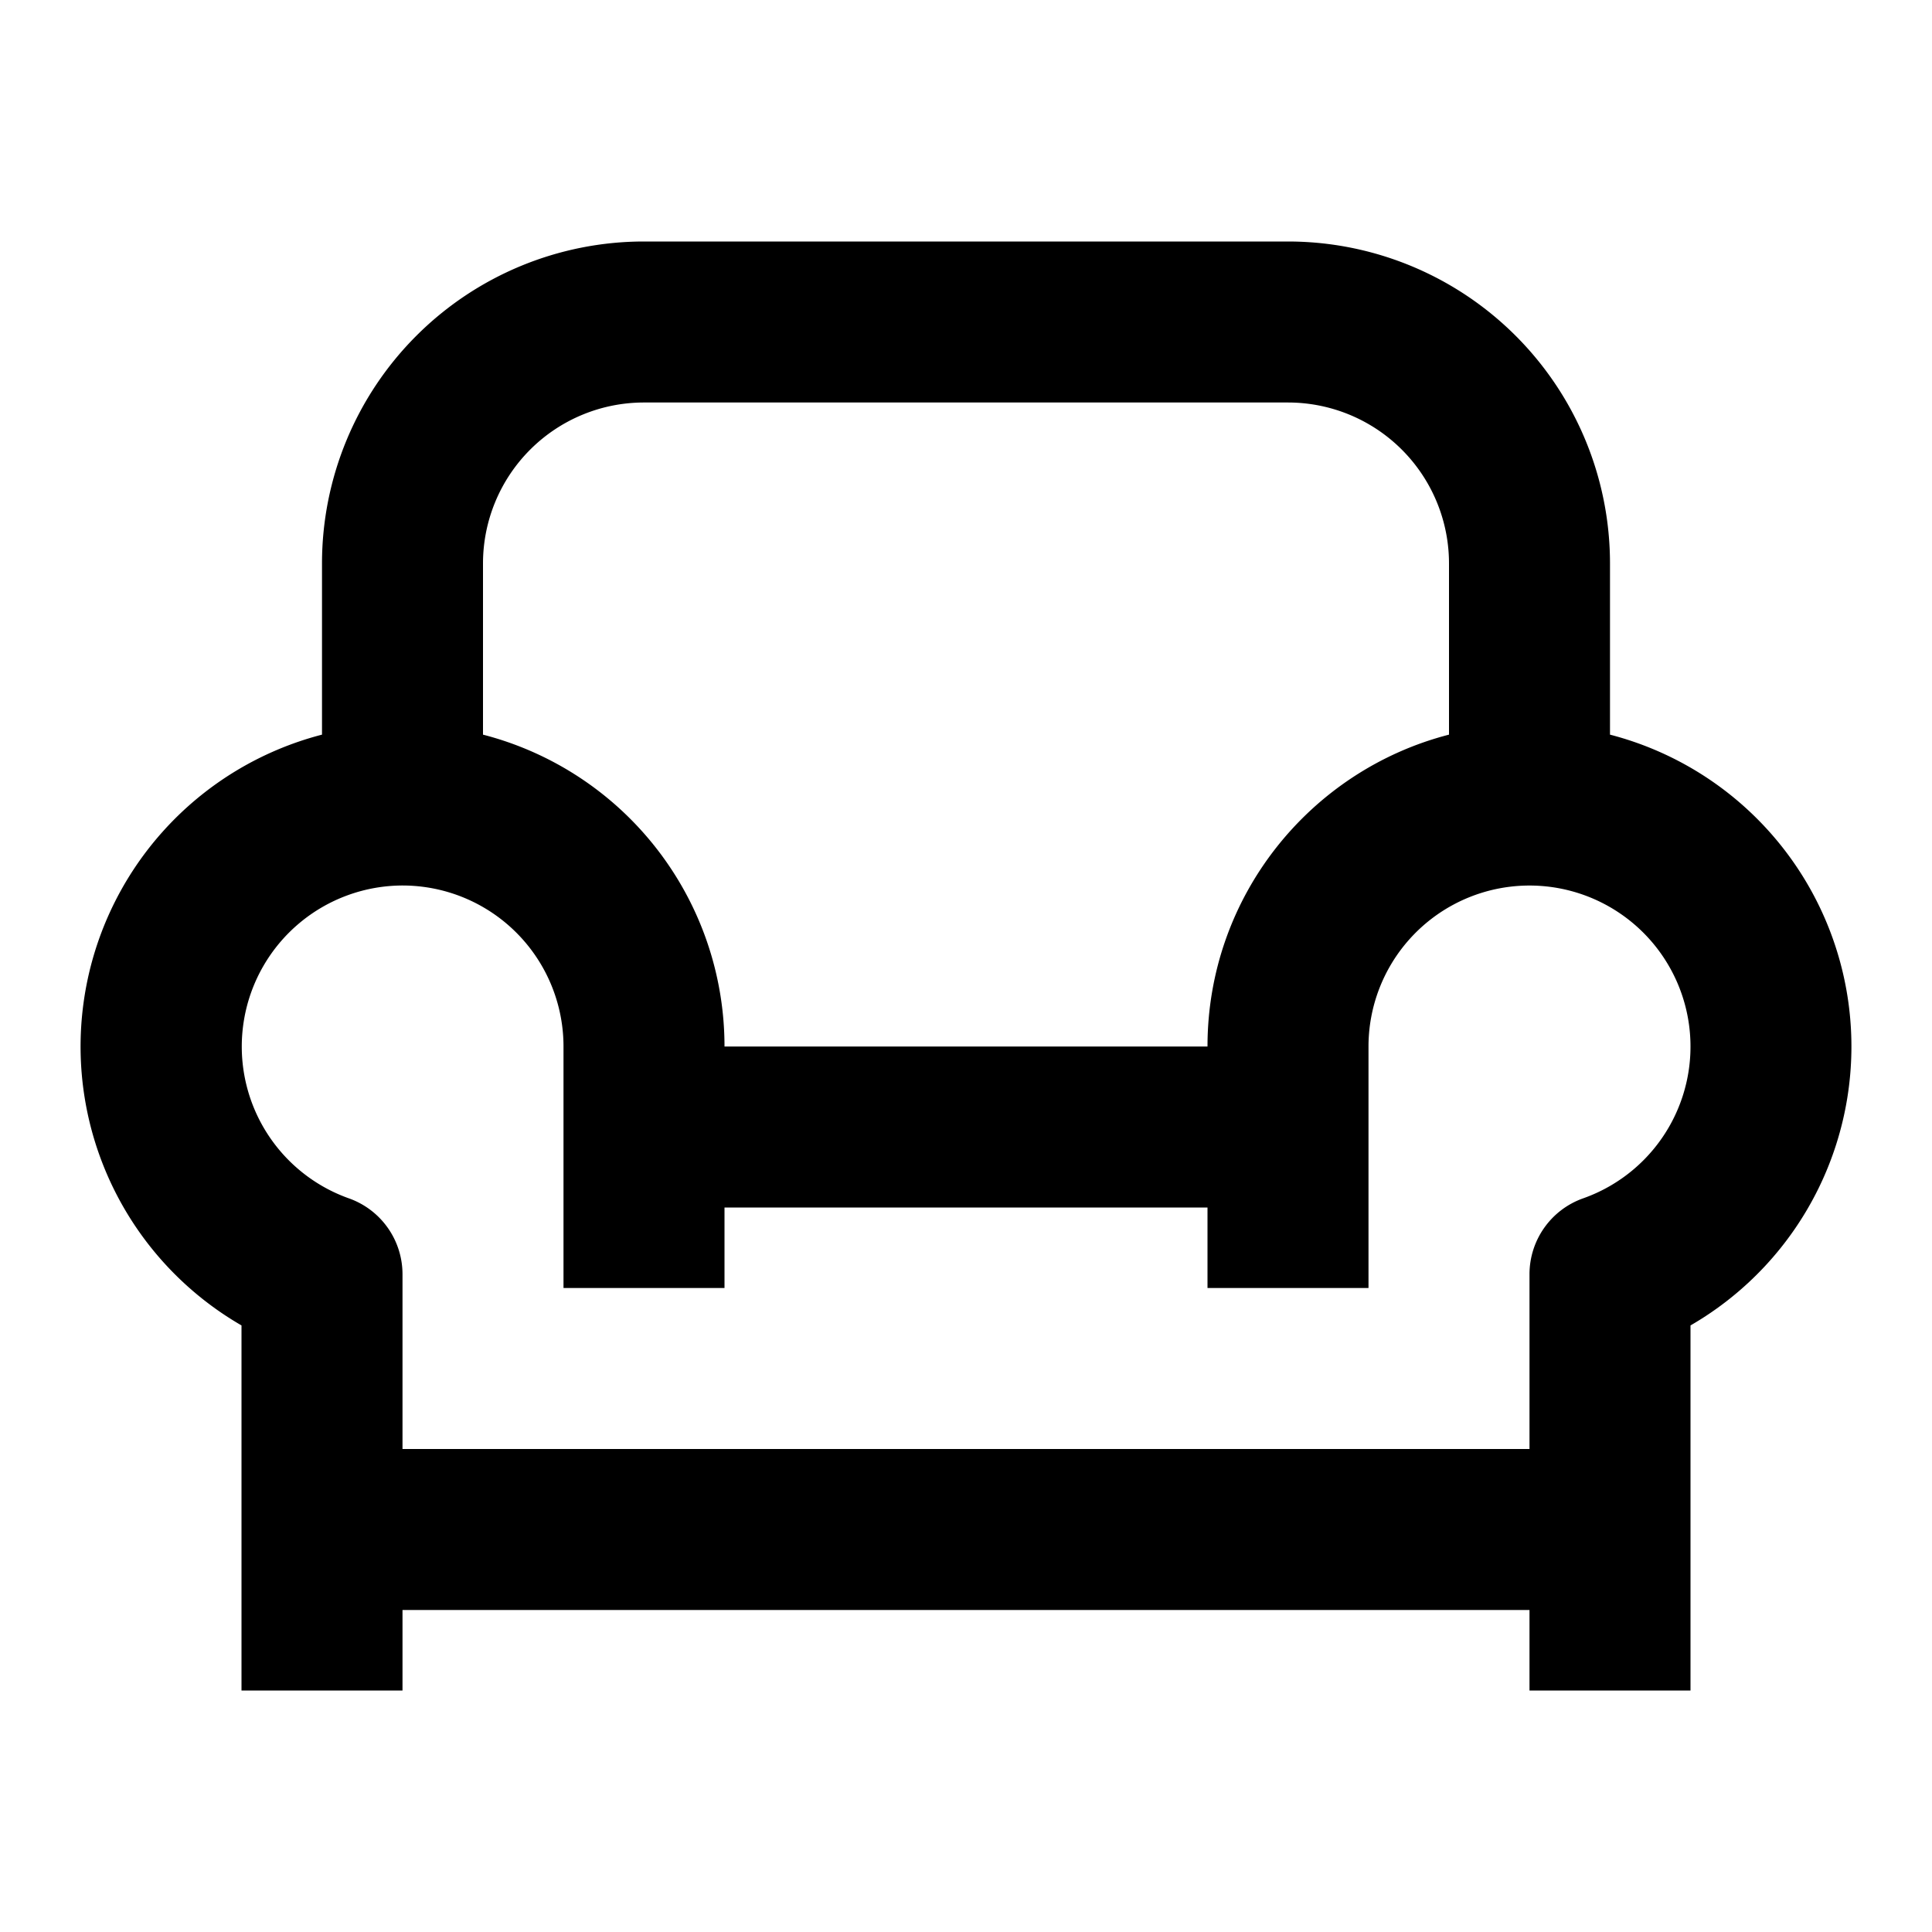 <svg xmlns="http://www.w3.org/2000/svg" width="1em" height="1em" viewBox="0 0 24 24"><path fill="currentColor" d="M8 3a4 4 0 0 0-4 4v2.126a4.002 4.002 0 0 0-1 7.339V21h2v-1h14v1h2v-4.535a4.002 4.002 0 0 0-1-7.339V7a4 4 0 0 0-4-4zm10 6.126c-1.725.444-3 2.01-3 3.874H9a4 4 0 0 0-3-3.874V7a2 2 0 0 1 2-2h8a2 2 0 0 1 2 2zM9 15h6v1h2v-3a2 2 0 1 1 2.667 1.886a1 1 0 0 0-.667.943V18H5v-2.17a1 1 0 0 0-.667-.944A2.001 2.001 0 0 1 5 11a2 2 0 0 1 2 2v3h2z"/></svg>